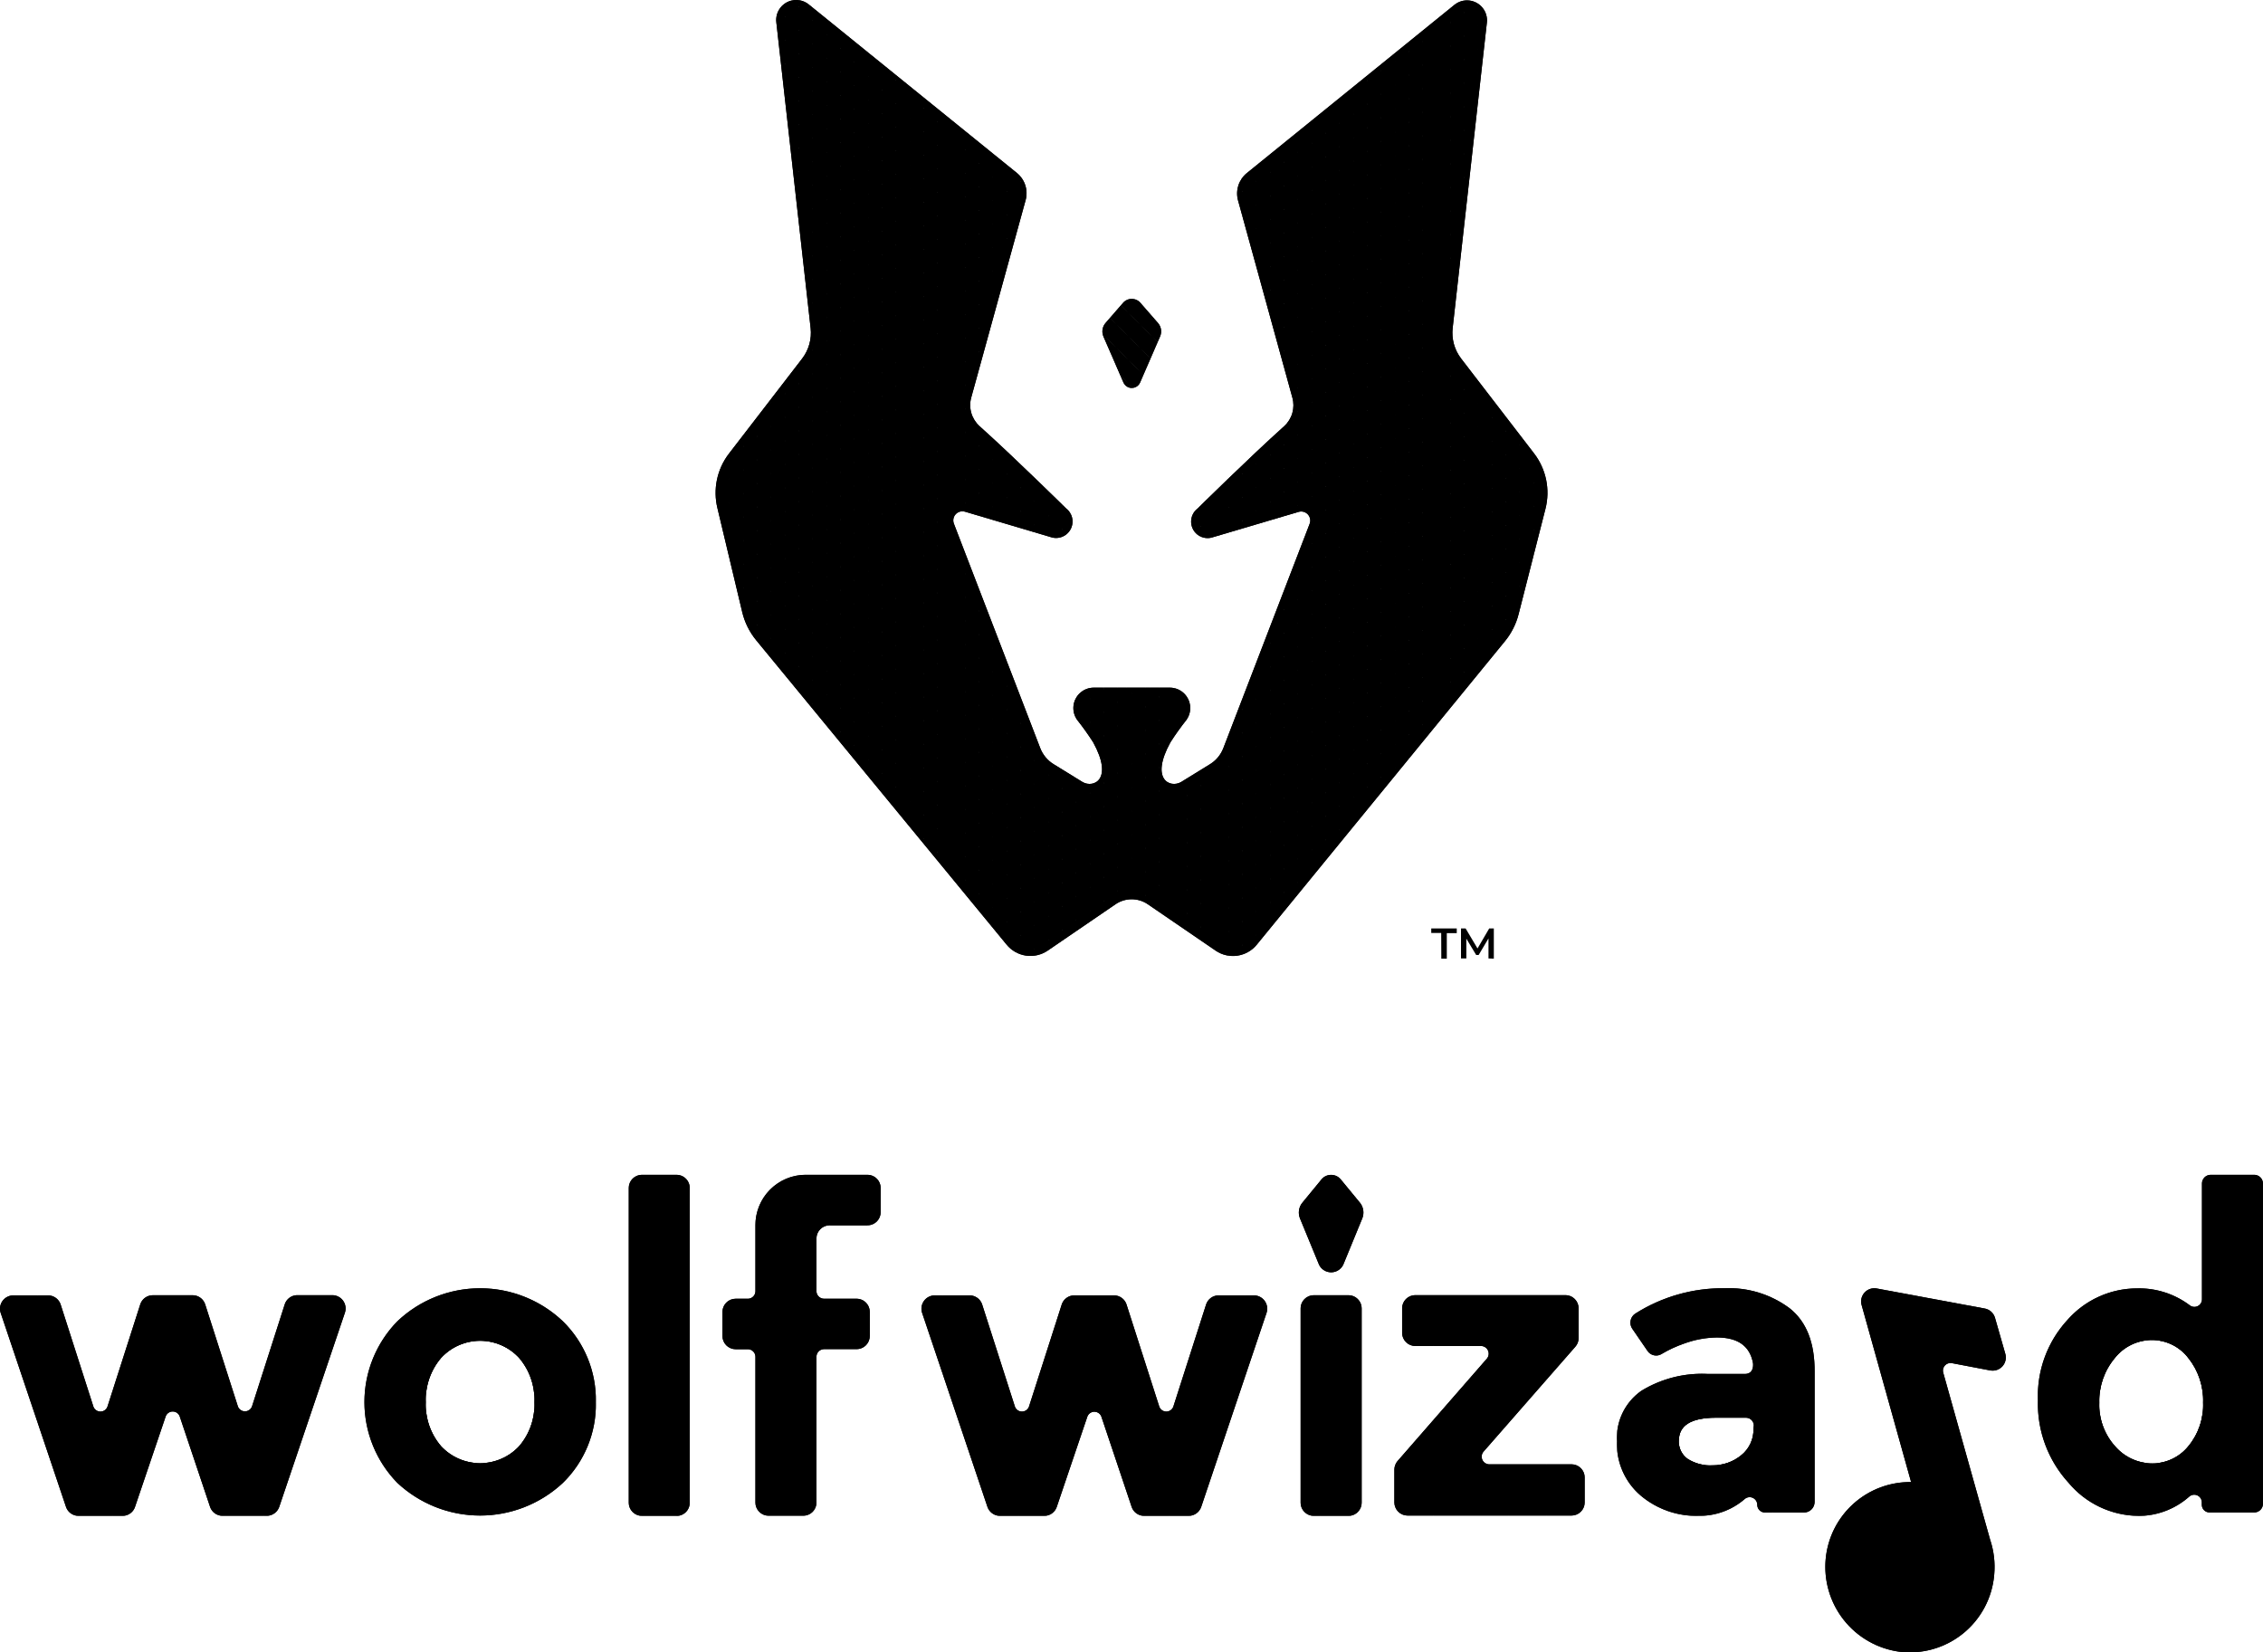 <svg xmlns="http://www.w3.org/2000/svg" xmlns:xlink="http://www.w3.org/1999/xlink" width="205.84" height="150.293" viewBox="0 0 205.84 150.293"><defs><clipPath id="a"><path d="M285.677,95.281a.827.827,0,0,0,1.518,0l1.814-4.178a1.165,1.165,0,0,0-.171-1.213l-1.592-1.826a1.046,1.046,0,0,0-1.625,0l-1.588,1.826a1.176,1.176,0,0,0-.174,1.213Z" transform="translate(-283.763 -87.677)" fill="none"/></clipPath><clipPath id="b"><path d="M263.4,55.66l-6.638-8.631a3.852,3.852,0,0,1-.772-2.779L259.1,16.484a1.818,1.818,0,0,0-2.95-1.633l-18.879,15.3a2.386,2.386,0,0,0-.805,2.482l4.942,17.94a2.571,2.571,0,0,1-.742,2.6c-3.236,2.909-7.874,7.488-7.874,7.488a1.5,1.5,0,0,0,1.239,2.657l7.955-2.352a.824.824,0,0,1,.994,1.091L235.13,82.461a2.968,2.968,0,0,1-1.2,1.451l-2.66,1.64c-.976.553-2.824-.215-.95-3.625a24.818,24.818,0,0,1,1.458-2.041,1.855,1.855,0,0,0-1.529-2.928H223.36a1.855,1.855,0,0,0-1.529,2.928,24.809,24.809,0,0,1,1.458,2.041c1.878,3.41.026,4.178-.946,3.625l-2.668-1.644a2.968,2.968,0,0,1-1.2-1.455l-7.852-20.408a.827.827,0,0,1,1-1.095l7.955,2.356a1.5,1.5,0,0,0,1.243-2.657s-4.642-4.583-7.877-7.488a2.575,2.575,0,0,1-.742-2.6l4.942-17.937a2.378,2.378,0,0,0-.794-2.482L197.442,14.833a1.818,1.818,0,0,0-2.968,1.633L197.59,44.25a3.851,3.851,0,0,1-.772,2.779L190.139,55.7a5.859,5.859,0,0,0-1.024,4.935l2.252,9.443a6.352,6.352,0,0,0,1.276,2.571l22.779,27.688a2.794,2.794,0,0,0,3.74.534l6.167-4.215a2.6,2.6,0,0,1,2.928,0l6.163,4.215a2.794,2.794,0,0,0,3.751-.534l22.575-27.606a6.345,6.345,0,0,0,1.243-2.464l2.442-9.581A5.881,5.881,0,0,0,263.4,55.66Z" transform="translate(-188.947 -14.41)" fill="none"/></clipPath><clipPath id="e"><path d="M205.019,305.791V303.6a1.2,1.2,0,0,0-1.195-1.2h-5.636a4.575,4.575,0,0,0-4.56,4.594h0v5.985a.694.694,0,0,1-.69.694h-1.113a1.2,1.2,0,0,0-1.195,1.2v2.189a1.2,1.2,0,0,0,1.195,1.2h1.113a.694.694,0,0,1,.69.694V332.2a1.2,1.2,0,0,0,1.195,1.206h3.161a1.2,1.2,0,0,0,1.195-1.206v-13.25a.694.694,0,0,1,.69-.694h2.968a1.2,1.2,0,0,0,1.191-1.2v-2.186a1.2,1.2,0,0,0-1.191-1.2h-2.968a.694.694,0,0,1-.69-.694v-4.783a1.2,1.2,0,0,1,1.191-1.2h3.462A1.2,1.2,0,0,0,205.019,305.791Z" transform="translate(-190.63 -302.4)" fill="none"/></clipPath><clipPath id="f"><path d="M24.682,351.98H20.667a1.21,1.21,0,0,1-1.139-.824l-5.937-17.629a1.213,1.213,0,0,1,1.139-1.6H17.9a1.206,1.206,0,0,1,1.147.839l2.968,9.254a.679.679,0,0,0,1.295,0l2.968-9.254a1.2,1.2,0,0,1,1.158-.853h3.61a1.2,1.2,0,0,1,1.147.839L35.157,342a.683.683,0,0,0,1.3,0l2.968-9.254a1.2,1.2,0,0,1,1.147-.839h3.187a1.21,1.21,0,0,1,1.139,1.6l-5.963,17.629a1.21,1.21,0,0,1-1.113.839H33.765a1.2,1.2,0,0,1-1.139-.842l-2.746-8.182a.679.679,0,0,0-1.288,0l-2.775,8.189A1.2,1.2,0,0,1,24.682,351.98Z" transform="translate(-13.527 -331.91)" fill="none"/></clipPath><clipPath id="g"><path d="M250.558,352.005h-4.011a1.21,1.21,0,0,1-1.139-.824l-5.937-17.629a1.213,1.213,0,0,1,1.139-1.6h3.18a1.2,1.2,0,0,1,1.143.839l2.968,9.254a.679.679,0,0,0,1.295,0l2.968-9.254a1.2,1.2,0,0,1,1.143-.839h3.614a1.2,1.2,0,0,1,1.143.839l2.968,9.254a.679.679,0,0,0,1.295,0l2.968-9.254a1.2,1.2,0,0,1,1.143-.839h3.217a1.213,1.213,0,0,1,1.139,1.6l-5.937,17.629a1.21,1.21,0,0,1-1.139.824h-4.056a1.2,1.2,0,0,1-1.139-.828L255.779,343a.679.679,0,0,0-1.288,0l-2.775,8.189A1.2,1.2,0,0,1,250.558,352.005Z" transform="translate(-239.407 -331.95)" fill="none"/></clipPath><clipPath id="h"><path d="M123.911,340.564a9.966,9.966,0,0,1-3,7.343,11.027,11.027,0,0,1-15.054,0,10.516,10.516,0,0,1,0-14.7,10.937,10.937,0,0,1,15.054,0A10.018,10.018,0,0,1,123.911,340.564Zm-15.466,0a5.781,5.781,0,0,0,1.388,4.007,4.85,4.85,0,0,0,7.1,0,5.762,5.762,0,0,0,1.388-4.007,5.829,5.829,0,0,0-1.388-4.026,4.824,4.824,0,0,0-7.1,0,5.848,5.848,0,0,0-1.388,4.026Z" transform="translate(-102.861 -330.2)" fill="none"/></clipPath><clipPath id="i"><path d="M172.016,333.414h-3.161a1.2,1.2,0,0,1-1.195-1.206V303.6a1.2,1.2,0,0,1,1.195-1.206h3.161a1.2,1.2,0,0,1,1.191,1.206v28.6a1.2,1.2,0,0,1-1.191,1.221Z" transform="translate(-167.66 -302.39)" fill="none"/></clipPath><clipPath id="j"><path d="M333.942,302.87l-1.725,2.1a1.417,1.417,0,0,0-.189,1.41l1.681,4.082a1.221,1.221,0,0,0,2.3,0l1.677-4.082a1.428,1.428,0,0,0-.185-1.41l-1.729-2.1a1.143,1.143,0,0,0-1.833,0Z" transform="translate(-331.92 -302.41)" fill="none"/></clipPath><clipPath id="k"><path d="M336.716,351.98h-3.161a1.2,1.2,0,0,1-1.195-1.206V333.112a1.2,1.2,0,0,1,1.195-1.2h3.161a1.2,1.2,0,0,1,1.195,1.2V350.76a1.2,1.2,0,0,1-1.195,1.221Z" transform="translate(-332.36 -331.91)" fill="none"/></clipPath><clipPath id="l"><path d="M356.045,335.319v-2.226a1.2,1.2,0,0,1,1.191-1.2h13.67a1.2,1.2,0,0,1,1.191,1.2v2.7a1.2,1.2,0,0,1-.3.794l-8.345,9.536a.7.7,0,0,0,.516,1.158h7.488a1.2,1.2,0,0,1,1.195,1.2v2.252a1.2,1.2,0,0,1-1.195,1.206H356.535a1.2,1.2,0,0,1-1.195-1.206v-2.968a1.217,1.217,0,0,1,.3-.794l8.111-9.3a.7.7,0,0,0-.52-1.154h-5.992A1.2,1.2,0,0,1,356.045,335.319Z" transform="translate(-355.34 -331.89)" fill="none"/></clipPath><clipPath id="m"><path d="M522.183,333.42a8.383,8.383,0,0,1-6.308-3.02,10.655,10.655,0,0,1-2.776-7.492,10.214,10.214,0,0,1,2.7-7.325,8.446,8.446,0,0,1,6.308-2.853,7.666,7.666,0,0,1,4.8,1.536.69.69,0,0,0,1.113-.545V303.2a.794.794,0,0,1,.79-.8h3.967a.794.794,0,0,1,.79.8v29.109a.794.794,0,0,1-.79.8H528.7a.7.7,0,0,1-.694-.7v-.219a.69.69,0,0,0-1.15-.516,6.964,6.964,0,0,1-4.672,1.751Zm-3.5-10.289a5.6,5.6,0,0,0,1.443,3.97,4.479,4.479,0,0,0,3.369,1.547,4.2,4.2,0,0,0,3.273-1.547,5.855,5.855,0,0,0,1.351-3.989,6.14,6.14,0,0,0-1.351-4.063,4.159,4.159,0,0,0-3.31-1.621,4.293,4.293,0,0,0-3.369,1.64,6.04,6.04,0,0,0-1.406,4.048Z" transform="translate(-513.1 -302.4)" fill="none"/></clipPath><clipPath id="n"><path d="M472.484,337.018l3.492.664a1.2,1.2,0,0,0,1.369-1.518l-.935-3.262a1.2,1.2,0,0,0-.931-.85l-9.837-1.826a1.2,1.2,0,0,0-1.365,1.51l4.5,16.1a7.707,7.707,0,0,0-7.766,6.961,7.792,7.792,0,0,0,6.679,8.467,7.707,7.707,0,0,0,8.646-7,7.793,7.793,0,0,0-.371-3.187L471.7,337.89a.69.69,0,0,1,.783-.872Z" transform="translate(-460.971 -330.208)" fill="none"/></clipPath><clipPath id="o"><path d="M425.62,332.027A9.237,9.237,0,0,0,419.7,330.2a14.842,14.842,0,0,0-8.115,2.3.983.983,0,0,0-.286,1.38l1.388,2.022a.95.95,0,0,0,1.288.275,11.01,11.01,0,0,1,1.97-.92,9.015,9.015,0,0,1,3.05-.579c1.918,0,3.009.787,3.288,2.345.026.271.019.965-.742.972H418.2a10.55,10.55,0,0,0-6.067,1.529,5.231,5.231,0,0,0-2.226,4.6,6.163,6.163,0,0,0,2.145,4.92,7.844,7.844,0,0,0,5.31,1.855,6.256,6.256,0,0,0,4.167-1.529.69.69,0,0,1,1.139.527.7.7,0,0,0,.694.7h3.562a.965.965,0,0,0,.961-.968V337.8Q427.914,333.853,425.62,332.027Zm-3.295,10.92a2.969,2.969,0,0,1-1.113,2.442,4.019,4.019,0,0,1-2.6.913,3.815,3.815,0,0,1-2.275-.579,1.911,1.911,0,0,1-.8-1.659q0-2.085,3.339-2.085h2.787a.69.69,0,0,1,.69.694Z" transform="translate(-409.91 -330.197)" fill="none"/></clipPath></defs><g transform="translate(0 0)"><g transform="translate(100.272 27.186)" clip-path="url(#a)"><rect width="0.078" height="8.397" transform="translate(-0.079 -0.129)"/><rect height="8.397" transform="translate(-0.001 -0.129)"/><rect width="0.089" height="8.397" transform="translate(-0.001 -0.129)"/><rect width="0.089" height="8.397" transform="translate(0.088 -0.129)"/><rect width="0.089" height="8.397" transform="translate(0.177 -0.129)"/><rect width="0.089" height="8.397" transform="translate(0.266 -0.129)"/><rect width="0.089" height="8.397" transform="translate(0.355 -0.129)"/><rect width="0.089" height="8.397" transform="translate(0.444 -0.129)"/><rect width="0.089" height="8.397" transform="translate(0.533 -0.129)"/><rect width="0.089" height="8.397" transform="translate(0.622 -0.129)"/><rect width="0.089" height="8.397" transform="translate(0.711 -0.129)"/><rect width="0.089" height="8.397" transform="translate(0.8 -0.129)"/><rect width="0.089" height="8.397" transform="translate(0.889 -0.129)"/><rect width="0.089" height="8.397" transform="translate(0.978 -0.129)"/><rect width="0.089" height="8.397" transform="translate(1.068 -0.129)"/><rect width="0.089" height="8.397" transform="translate(1.157 -0.129)"/><rect width="0.089" height="8.397" transform="translate(1.246 -0.129)"/><rect width="0.089" height="8.397" transform="translate(1.335 -0.129)"/><rect width="0.089" height="8.397" transform="translate(1.424 -0.129)"/><rect width="0.089" height="8.397" transform="translate(1.513 -0.129)"/><rect width="0.089" height="8.397" transform="translate(1.602 -0.129)"/><rect width="0.089" height="8.397" transform="translate(1.691 -0.129)"/><rect width="0.089" height="8.397" transform="translate(1.78 -0.129)"/><rect width="0.089" height="8.397" transform="translate(1.869 -0.129)"/><rect width="0.089" height="8.397" transform="translate(1.958 -0.129)"/><rect width="0.089" height="8.397" transform="translate(2.047 -0.129)"/><rect width="0.089" height="8.397" transform="translate(2.136 -0.129)"/><rect width="0.089" height="8.397" transform="translate(2.225 -0.129)"/><rect width="0.089" height="8.397" transform="translate(2.314 -0.129)"/><rect width="0.089" height="8.397" transform="translate(2.403 -0.129)"/><rect width="0.089" height="8.397" transform="translate(2.492 -0.129)"/><rect width="0.089" height="8.397" transform="translate(2.581 -0.129)"/><rect width="0.089" height="8.397" transform="translate(2.67 -0.129)"/><rect width="0.089" height="8.397" transform="translate(2.76 -0.129)"/><rect width="0.089" height="8.397" transform="translate(2.849 -0.129)"/><rect width="0.089" height="8.397" transform="translate(2.938 -0.129)"/><rect width="0.089" height="8.397" transform="translate(3.027 -0.129)"/><rect width="0.089" height="8.397" transform="translate(3.116 -0.129)"/><rect width="0.089" height="8.397" transform="translate(3.205 -0.129)"/><rect width="0.089" height="8.397" transform="translate(3.294 -0.129)"/><rect width="0.089" height="8.397" transform="translate(3.383 -0.129)"/><rect width="0.089" height="8.397" transform="translate(3.472 -0.129)"/><rect width="0.089" height="8.397" transform="translate(3.561 -0.129)"/><rect width="0.089" height="8.397" transform="translate(3.65 -0.129)"/><rect width="0.089" height="8.397" transform="translate(3.739 -0.129)"/><rect width="0.089" height="8.397" transform="translate(3.828 -0.129)"/><rect width="0.089" height="8.397" transform="translate(3.917 -0.129)"/><rect width="0.089" height="8.397" transform="translate(4.006 -0.129)"/><rect width="0.089" height="8.397" transform="translate(4.095 -0.129)"/><rect width="0.089" height="8.397" transform="translate(4.184 -0.129)"/><rect width="0.089" height="8.397" transform="translate(4.273 -0.129)"/><rect width="0.089" height="8.397" transform="translate(4.362 -0.129)"/><rect width="0.089" height="8.397" transform="translate(4.452 -0.129)"/><rect width="0.089" height="8.397" transform="translate(4.541 -0.129)"/><rect width="0.089" height="8.397" transform="translate(4.63 -0.129)"/><rect width="0.089" height="8.397" transform="translate(4.719 -0.129)"/><rect width="0.089" height="8.397" transform="translate(4.808 -0.129)"/><rect width="0.089" height="8.397" transform="translate(4.897 -0.129)"/><rect width="0.089" height="8.397" transform="translate(4.986 -0.129)"/><rect width="0.089" height="8.397" transform="translate(5.075 -0.129)"/><rect width="0.089" height="8.397" transform="translate(5.164 -0.129)"/><rect width="0.089" height="8.397" transform="translate(5.253 -0.129)"/><rect width="0.078" height="8.397" transform="translate(5.342 -0.129)"/></g><g transform="translate(65.09 0)" clip-path="url(#b)"><rect width="0.249" height="87.895" transform="translate(-0.244 -0.605)"/><rect height="87.895" transform="translate(0.005 -0.605)"/><rect width="1.262" height="87.895" transform="translate(0.005 -0.605)"/><rect width="1.262" height="87.895" transform="translate(1.266 -0.605)"/><rect width="1.262" height="87.895" transform="translate(2.528 -0.605)"/><rect width="1.262" height="87.895" transform="translate(3.789 -0.605)"/><rect width="1.262" height="87.895" transform="translate(5.051 -0.605)"/><rect width="1.262" height="87.895" transform="translate(6.313 -0.605)"/><rect width="1.262" height="87.895" transform="translate(7.571 -0.605)"/><rect width="1.262" height="87.895" transform="translate(8.832 -0.605)"/><rect width="1.262" height="87.895" transform="translate(10.094 -0.605)"/><rect width="1.262" height="87.895" transform="translate(11.355 -0.605)"/><rect width="1.262" height="87.895" transform="translate(12.617 -0.605)"/><rect width="1.262" height="87.895" transform="translate(13.878 -0.605)"/><rect width="1.262" height="87.895" transform="translate(15.136 -0.605)"/><rect width="1.262" height="87.895" transform="translate(16.398 -0.605)"/><rect width="1.262" height="87.895" transform="translate(17.659 -0.605)"/><rect width="1.262" height="87.895" transform="translate(18.921 -0.605)"/><rect width="1.262" height="87.895" transform="translate(20.183 -0.605)"/><rect width="1.262" height="87.895" transform="translate(21.444 -0.605)"/><rect width="1.262" height="87.895" transform="translate(22.702 -0.605)"/><rect width="1.262" height="87.895" transform="translate(23.964 -0.605)"/><rect width="1.262" height="87.895" transform="translate(25.225 -0.605)"/><rect width="1.262" height="87.895" transform="translate(26.487 -0.605)"/><rect width="1.262" height="87.895" transform="translate(27.748 -0.605)"/><rect width="1.262" height="87.895" transform="translate(29.01 -0.605)"/><rect width="1.262" height="87.895" transform="translate(30.268 -0.605)"/><rect width="1.262" height="87.895" transform="translate(31.529 -0.605)"/><rect width="1.262" height="87.895" transform="translate(32.791 -0.605)"/><rect width="1.262" height="87.895" transform="translate(34.053 -0.605)"/><rect width="1.262" height="87.895" transform="translate(35.314 -0.605)"/><rect width="1.262" height="87.895" transform="translate(36.576 -0.605)"/><rect width="1.262" height="87.895" transform="translate(37.834 -0.605)"/><rect width="1.262" height="87.895" transform="translate(39.095 -0.605)"/><rect width="1.262" height="87.895" transform="translate(40.357 -0.605)"/><rect width="1.262" height="87.895" transform="translate(41.618 -0.605)"/><rect width="1.262" height="87.895" transform="translate(42.88 -0.605)"/><rect width="1.262" height="87.895" transform="translate(44.142 -0.605)"/><rect width="1.262" height="87.895" transform="translate(45.403 -0.605)"/><rect width="1.262" height="87.895" transform="translate(46.661 -0.605)"/><rect width="1.262" height="87.895" transform="translate(47.923 -0.605)"/><rect width="1.262" height="87.895" transform="translate(49.184 -0.605)"/><rect width="1.262" height="87.895" transform="translate(50.446 -0.605)"/><rect width="1.262" height="87.895" transform="translate(51.707 -0.605)"/><rect width="1.262" height="87.895" transform="translate(52.969 -0.605)"/><rect width="1.262" height="87.895" transform="translate(54.227 -0.605)"/><rect width="1.262" height="87.895" transform="translate(55.488 -0.605)"/><rect width="1.262" height="87.895" transform="translate(56.75 -0.605)"/><rect width="1.262" height="87.895" transform="translate(58.012 -0.605)"/><rect width="1.262" height="87.895" transform="translate(59.273 -0.605)"/><rect width="1.262" height="87.895" transform="translate(60.535 -0.605)"/><rect width="1.262" height="87.895" transform="translate(61.793 -0.605)"/><rect width="1.262" height="87.895" transform="translate(63.054 -0.605)"/><rect width="1.262" height="87.895" transform="translate(64.316 -0.605)"/><rect width="1.262" height="87.895" transform="translate(65.577 -0.605)"/><rect width="1.262" height="87.895" transform="translate(66.839 -0.605)"/><rect width="1.262" height="87.895" transform="translate(68.101 -0.605)"/><rect width="1.262" height="87.895" transform="translate(69.358 -0.605)"/><rect width="1.262" height="87.895" transform="translate(70.62 -0.605)"/><rect width="1.262" height="87.895" transform="translate(71.882 -0.605)"/><rect width="1.262" height="87.895" transform="translate(73.143 -0.605)"/><rect width="1.262" height="87.895" transform="translate(74.405 -0.605)"/><rect width="0.263" height="87.895" transform="translate(75.666 -0.605)"/></g><g transform="translate(100.272 27.186)" clip-path="url(#a)"><path d="M283.55,107.61l.872.872h-.872Z" transform="translate(-283.629 -100.214)"/><path d="M283.55,101.84l3.013,3.013h-2.141l-.872-.872Z" transform="translate(-283.629 -96.585)"/><path d="M283.55,96.06l4.712,4.712-.445.445h-1.254L283.55,98.2Z" transform="translate(-283.629 -92.949)"/><path d="M283.55,90.729l.119-.119,5.384,5.38v.568l-.79.787-4.712-4.712Z" transform="translate(-283.629 -89.522)"/><path d="M283.87,88.792l1.072-1.072,4.312,4.312v2.141Z" transform="translate(-283.83 -87.704)"/><path d="M286.76,87.475l.145-.145h1.855l2.312,2.312v2.145Z" transform="translate(-285.648 -87.459)"/><path d="M294.291,87.33l.171.171v2.141L292.15,87.33Z" transform="translate(-289.038 -87.459)"/><path d="M298.091,87.5l-.171-.171h.171Z" transform="translate(-292.667 -87.459)"/></g><g transform="translate(65.09 0)" clip-path="url(#b)"><path d="M188.29,174.04,216.345,202.1H188.29Z" transform="translate(-188.534 -114.809)"/><path d="M188.29,174.04,216.345,202.1h0L188.29,174.04Z" transform="translate(-188.534 -114.809)"/><path d="M188.29,168.27l30.2,30.2h-2.145L188.29,170.411Z" transform="translate(-188.534 -111.18)"/><path d="M188.29,162.49l32.341,32.345H218.49l-30.2-30.2Z" transform="translate(-188.534 -107.544)"/><path d="M188.29,156.72l34.486,34.486h-2.145L188.29,158.861Z" transform="translate(-188.534 -103.915)"/><path d="M188.29,150.94l36.627,36.63h-2.141L188.29,153.085Z" transform="translate(-188.534 -100.28)"/><path d="M188.29,145.17l38.771,38.771h-2.145l-36.627-36.63Z" transform="translate(-188.534 -96.651)"/><path d="M188.29,139.4,229.2,180.312h-2.141L188.29,141.541Z" transform="translate(-188.534 -93.022)"/><path d="M188.29,133.62l43.057,43.057H229.2L188.29,135.765Z" transform="translate(-188.534 -89.387)"/><path d="M188.29,127.85l45.2,45.2h-2.141L188.29,129.991Z" transform="translate(-188.534 -85.758)"/><path d="M188.29,122.07l47.343,47.343h-2.145l-45.2-45.2Z" transform="translate(-188.534 -82.122)"/><path d="M188.29,116.3l49.421,49.421-.059.063h-2.019L188.29,118.441Z" transform="translate(-188.534 -78.493)"/><path d="M188.29,110.52l50.493,50.493-1.072,1.072L188.29,112.665Z" transform="translate(-188.534 -74.858)"/><path d="M188.29,104.75l51.565,51.565-1.072,1.069L188.29,106.891Z" transform="translate(-188.534 -71.229)"/><path d="M188.29,98.97l52.638,52.638-1.072,1.072L188.29,101.115Z" transform="translate(-188.534 -67.594)"/><path d="M188.29,93.2,242,146.906l-1.069,1.072L188.29,95.341Z" transform="translate(-188.534 -63.965)"/><path d="M188.29,87.42,243.069,142.2,242,143.271,188.29,89.565Z" transform="translate(-188.534 -60.329)"/><path d="M188.29,81.65,244.141,137.5l-1.072,1.069L188.29,83.791Z" transform="translate(-188.534 -56.7)"/><path d="M188.29,75.87l56.923,56.923-1.072,1.072L188.29,78.015Z" transform="translate(-188.534 -53.065)"/><path d="M188.29,70.1l57.992,57.992-1.069,1.072L188.29,72.241Z" transform="translate(-188.534 -49.436)"/><path d="M188.29,64.32l59.064,59.064-1.072,1.072L188.29,66.465Z" transform="translate(-188.534 -45.801)"/><path d="M188.29,58.55l60.137,60.137-1.072,1.069L188.29,60.691Z" transform="translate(-188.534 -42.172)"/><path d="M188.29,52.77,249.5,113.979l-1.072,1.072L188.29,54.915Z" transform="translate(-188.534 -38.536)"/><path d="M188.29,47l62.278,62.278L249.5,110.35,188.29,49.141Z" transform="translate(-188.534 -34.907)"/><path d="M188.29,41.22l63.35,63.354-1.072,1.069L188.29,43.365Z" transform="translate(-188.534 -31.272)"/><path d="M188.29,35.45l64.422,64.422-1.072,1.072L188.29,37.591Z" transform="translate(-188.534 -27.643)"/><path d="M188.29,29.68l65.495,65.491-1.072,1.072L188.29,31.821Z" transform="translate(-188.534 -24.014)"/><path d="M188.29,26.6l.731-.731L254.853,91.7l-1.069,1.072L188.29,27.284Z" transform="translate(-188.534 -21.618)"/><rect width="1.514" height="93.101" transform="translate(0.486 4.252) rotate(-45)"/><rect width="1.514" height="93.101" transform="translate(1.561 3.184) rotate(-45)"/><rect width="1.514" height="93.101" transform="translate(2.633 2.109) rotate(-45)"/><rect width="1.514" height="93.101" transform="translate(3.702 1.037) rotate(-45)"/><path d="M201.81,13.351l.575-.571h.994l65.335,65.335-1.072,1.069Z" transform="translate(-197.037 -13.385)"/><path d="M208.181,12.78l64.267,64.263-1.072,1.072L206.04,12.78Z" transform="translate(-199.698 -13.385)"/><path d="M213.955,12.78l63.19,63.19-1.069,1.072L211.81,12.78Z" transform="translate(-203.327 -13.385)"/><path d="M219.731,12.78,281.853,74.9,280.78,75.97,217.59,12.78Z" transform="translate(-206.962 -13.385)"/><path d="M225.5,12.78l61.012,61.012v.07L285.482,74.9,223.36,12.78Z" transform="translate(-210.591 -13.385)"/><path d="M231.281,12.78l58.871,58.871v2.141L229.14,12.78Z" transform="translate(-214.226 -13.385)"/><path d="M237.055,12.78l56.727,56.727v2.145L234.91,12.78Z" transform="translate(-217.855 -13.385)"/><path d="M242.831,12.78l54.586,54.586v2.141L240.69,12.78Z" transform="translate(-221.491 -13.385)"/><path d="M248.6,12.78l52.441,52.441v2.145L246.46,12.78Z" transform="translate(-225.12 -13.385)"/><path d="M254.381,12.78l50.3,50.3v2.141L252.24,12.78Z" transform="translate(-228.755 -13.385)"/><path d="M260.155,12.78,308.31,60.935V63.08l-50.3-50.3Z" transform="translate(-232.384 -13.385)"/><path d="M265.931,12.78l46.014,46.014v2.141L263.79,12.78Z" transform="translate(-236.019 -13.385)"/><path d="M271.7,12.78l43.87,43.87v2.145L269.56,12.78Z" transform="translate(-239.648 -13.385)"/><path d="M277.481,12.78,319.21,54.509V56.65L275.34,12.78Z" transform="translate(-243.284 -13.385)"/><path d="M283.255,12.78l39.584,39.584v2.145L281.11,12.78Z" transform="translate(-246.913 -13.385)"/><path d="M289.031,12.78l37.443,37.443v2.141L286.89,12.78Z" transform="translate(-250.548 -13.385)"/><path d="M294.8,12.78l35.3,35.3v2.145L292.66,12.78Z" transform="translate(-254.177 -13.385)"/><path d="M300.581,12.78l33.157,33.157v2.141l-35.3-35.3Z" transform="translate(-257.812 -13.385)"/><path d="M306.355,12.78l31.013,31.013v2.145L304.21,12.78Z" transform="translate(-261.441 -13.385)"/><path d="M312.131,12.78,341,41.652v2.141L309.99,12.78Z" transform="translate(-265.077 -13.385)"/><path d="M317.9,12.78l26.727,26.727v2.145L315.76,12.78Z" transform="translate(-268.706 -13.385)"/><path d="M323.681,12.78l24.586,24.586v2.141L321.54,12.78Z" transform="translate(-272.341 -13.385)"/><path d="M329.451,12.78,351.9,35.225v2.141L327.31,12.78Z" transform="translate(-275.97 -13.385)"/><path d="M335.225,12.78l20.3,20.3v2.145L333.08,12.78Z" transform="translate(-279.599 -13.385)"/><path d="M341,12.78,359.16,30.939V33.08l-20.3-20.3Z" transform="translate(-283.234 -13.385)"/><path d="M346.775,12.78l16.015,16.015v2.145L344.63,12.78Z" transform="translate(-286.863 -13.385)"/><path d="M352.551,12.78l13.874,13.874v2.141L350.41,12.78Z" transform="translate(-290.499 -13.385)"/><path d="M358.325,12.78l11.729,11.729v2.145L356.18,12.78Z" transform="translate(-294.128 -13.385)"/><path d="M364.1,12.78l9.588,9.588v2.141L361.96,12.78Z" transform="translate(-297.763 -13.385)"/><path d="M369.875,12.78l7.443,7.443v2.145L367.73,12.78Z" transform="translate(-301.392 -13.385)"/><path d="M380.953,20.223,373.51,12.78h7.443Z" transform="translate(-305.027 -13.385)"/></g><path d="M205.019,305.791V303.6a1.2,1.2,0,0,0-1.195-1.2h-5.636a4.575,4.575,0,0,0-4.56,4.594h0v5.985a.694.694,0,0,1-.69.694h-1.113a1.2,1.2,0,0,0-1.195,1.2v2.189a1.2,1.2,0,0,0,1.195,1.2h1.113a.694.694,0,0,1,.69.694V332.2a1.2,1.2,0,0,0,1.195,1.206h3.161a1.2,1.2,0,0,0,1.195-1.206v-13.25a.694.694,0,0,1,.69-.694h2.968a1.2,1.2,0,0,0,1.191-1.2v-2.186a1.2,1.2,0,0,0-1.191-1.2h-2.968a.694.694,0,0,1-.69-.694v-4.783a1.2,1.2,0,0,1,1.191-1.2h3.462A1.2,1.2,0,0,0,205.019,305.791Z" transform="translate(-124.915 -195.54)"/><path d="M24.682,351.98H20.667a1.21,1.21,0,0,1-1.139-.824l-5.937-17.629a1.213,1.213,0,0,1,1.139-1.6H17.9a1.206,1.206,0,0,1,1.147.839l2.968,9.254a.679.679,0,0,0,1.295,0l2.968-9.254a1.2,1.2,0,0,1,1.158-.853h3.61a1.2,1.2,0,0,1,1.147.839L35.157,342a.683.683,0,0,0,1.3,0l2.968-9.254a1.2,1.2,0,0,1,1.147-.839h3.187a1.21,1.21,0,0,1,1.139,1.6l-5.963,17.629a1.21,1.21,0,0,1-1.113.839H33.765a1.2,1.2,0,0,1-1.139-.842l-2.746-8.182a.679.679,0,0,0-1.288,0l-2.775,8.189A1.2,1.2,0,0,1,24.682,351.98Z" transform="translate(-13.527 -214.1)"/><path d="M250.558,352.005h-4.011a1.21,1.21,0,0,1-1.139-.824l-5.937-17.629a1.213,1.213,0,0,1,1.139-1.6h3.18a1.2,1.2,0,0,1,1.143.839l2.968,9.254a.679.679,0,0,0,1.295,0l2.968-9.254a1.2,1.2,0,0,1,1.143-.839h3.614a1.2,1.2,0,0,1,1.143.839l2.968,9.254a.679.679,0,0,0,1.295,0l2.968-9.254a1.2,1.2,0,0,1,1.143-.839h3.217a1.213,1.213,0,0,1,1.139,1.6l-5.937,17.629a1.21,1.21,0,0,1-1.139.824h-4.056a1.2,1.2,0,0,1-1.139-.828L255.779,343a.679.679,0,0,0-1.288,0l-2.775,8.189A1.2,1.2,0,0,1,250.558,352.005Z" transform="translate(-155.593 -214.126)"/><path d="M123.911,340.564a9.966,9.966,0,0,1-3,7.343,11.027,11.027,0,0,1-15.054,0,10.516,10.516,0,0,1,0-14.7,10.937,10.937,0,0,1,15.054,0A10.018,10.018,0,0,1,123.911,340.564Zm-15.466,0a5.781,5.781,0,0,0,1.388,4.007,4.85,4.85,0,0,0,7.1,0,5.762,5.762,0,0,0,1.388-4.007,5.829,5.829,0,0,0-1.388-4.026,4.824,4.824,0,0,0-7.1,0,5.848,5.848,0,0,0-1.388,4.026Z" transform="translate(-69.713 -213.025)"/><path d="M172.016,333.414h-3.161a1.2,1.2,0,0,1-1.195-1.206V303.6a1.2,1.2,0,0,1,1.195-1.206h3.161a1.2,1.2,0,0,1,1.191,1.206v28.6a1.2,1.2,0,0,1-1.191,1.221Z" transform="translate(-110.468 -195.534)"/><path d="M333.942,302.87l-1.725,2.1a1.417,1.417,0,0,0-.189,1.41l1.681,4.082a1.221,1.221,0,0,0,2.3,0l1.677-4.082a1.428,1.428,0,0,0-.185-1.41l-1.729-2.1a1.143,1.143,0,0,0-1.833,0Z" transform="translate(-213.779 -195.546)"/><path d="M336.716,351.98h-3.161a1.2,1.2,0,0,1-1.195-1.206V333.112a1.2,1.2,0,0,1,1.195-1.2h3.161a1.2,1.2,0,0,1,1.195,1.2V350.76a1.2,1.2,0,0,1-1.195,1.221Z" transform="translate(-214.056 -214.1)"/><path d="M356.045,335.319v-2.226a1.2,1.2,0,0,1,1.191-1.2h13.67a1.2,1.2,0,0,1,1.191,1.2v2.7a1.2,1.2,0,0,1-.3.794l-8.345,9.536a.7.7,0,0,0,.516,1.158h7.488a1.2,1.2,0,0,1,1.195,1.2v2.252a1.2,1.2,0,0,1-1.195,1.206H356.535a1.2,1.2,0,0,1-1.195-1.206v-2.968a1.217,1.217,0,0,1,.3-.794l8.111-9.3a.7.7,0,0,0-.52-1.154h-5.992A1.2,1.2,0,0,1,356.045,335.319Z" transform="translate(-228.509 -214.088)"/><path d="M522.183,333.42a8.383,8.383,0,0,1-6.308-3.02,10.655,10.655,0,0,1-2.776-7.492,10.214,10.214,0,0,1,2.7-7.325,8.446,8.446,0,0,1,6.308-2.853,7.666,7.666,0,0,1,4.8,1.536.69.69,0,0,0,1.113-.545V303.2a.794.794,0,0,1,.79-.8h3.967a.794.794,0,0,1,.79.8v29.109a.794.794,0,0,1-.79.8H528.7a.7.7,0,0,1-.694-.7v-.219a.69.69,0,0,0-1.15-.516,6.964,6.964,0,0,1-4.672,1.751Zm-3.5-10.289a5.6,5.6,0,0,0,1.443,3.97,4.479,4.479,0,0,0,3.369,1.547,4.2,4.2,0,0,0,3.273-1.547,5.855,5.855,0,0,0,1.351-3.989,6.14,6.14,0,0,0-1.351-4.063,4.159,4.159,0,0,0-3.31-1.621,4.293,4.293,0,0,0-3.369,1.64,6.04,6.04,0,0,0-1.406,4.048Z" transform="translate(-327.731 -195.54)"/><path d="M472.484,337.018l3.492.664a1.2,1.2,0,0,0,1.369-1.518l-.935-3.262a1.2,1.2,0,0,0-.931-.85l-9.837-1.826a1.2,1.2,0,0,0-1.365,1.51l4.5,16.1a7.707,7.707,0,0,0-7.766,6.961,7.792,7.792,0,0,0,6.679,8.467,7.707,7.707,0,0,0,8.646-7,7.793,7.793,0,0,0-.371-3.187L471.7,337.89a.69.69,0,0,1,.783-.872Z" transform="translate(-294.945 -213.03)"/><path d="M425.62,332.027A9.237,9.237,0,0,0,419.7,330.2a14.842,14.842,0,0,0-8.115,2.3.983.983,0,0,0-.286,1.38l1.388,2.022a.95.95,0,0,0,1.288.275,11.01,11.01,0,0,1,1.97-.92,9.015,9.015,0,0,1,3.05-.579c1.918,0,3.009.787,3.288,2.345.026.271.019.965-.742.972H418.2a10.55,10.55,0,0,0-6.067,1.529,5.231,5.231,0,0,0-2.226,4.6,6.163,6.163,0,0,0,2.145,4.92,7.844,7.844,0,0,0,5.31,1.855,6.256,6.256,0,0,0,4.167-1.529.69.69,0,0,1,1.139.527.7.7,0,0,0,.694.7h3.562a.965.965,0,0,0,.961-.968V337.8Q427.914,333.853,425.62,332.027Zm-3.295,10.92a2.969,2.969,0,0,1-1.113,2.442,4.019,4.019,0,0,1-2.6.913,3.815,3.815,0,0,1-2.275-.579,1.911,1.911,0,0,1-.8-1.659q0-2.085,3.339-2.085h2.787a.69.69,0,0,1,.69.694Z" transform="translate(-262.83 -213.023)"/><g transform="translate(65.715 106.86)" clip-path="url(#e)"><rect width="2.905" height="31.005" transform="translate(-0.007 0)"/><rect width="3.432" height="31.005" transform="translate(2.898 0)"/><rect width="3.432" height="31.005" transform="translate(6.33 0)"/><rect width="3.432" height="31.005" transform="translate(9.759 0)"/><rect width="1.195" height="31.005" transform="translate(13.191 0)"/></g><g transform="translate(0 117.81)" clip-path="url(#f)"><rect width="0.2" height="20.055" transform="translate(-0.214 0)"/><rect height="20.055" transform="translate(-0.014 0)"/><rect width="3.432" height="20.055" transform="translate(-0.014 0)"/><rect width="3.432" height="20.055" transform="translate(3.419 0)"/><rect width="3.432" height="20.055" transform="translate(6.847 0)"/><rect width="3.432" height="20.055" transform="translate(10.279 0)"/><rect width="3.432" height="20.055" transform="translate(13.712 0)"/><rect width="3.432" height="20.055" transform="translate(17.144 0)"/><rect width="3.432" height="20.055" transform="translate(20.572 0)"/><rect width="3.432" height="20.055" transform="translate(24.005 0)"/><rect width="3.432" height="20.055" transform="translate(27.437 0)"/><rect width="0.772" height="20.055" transform="translate(30.869 0)"/></g><g transform="translate(83.814 117.824)" clip-path="url(#g)"><rect width="2.171" height="20.055" transform="translate(-0.214 -0.015)"/><rect width="3.432" height="20.055" transform="translate(1.957 -0.015)"/><rect width="3.432" height="20.055" transform="translate(5.385 -0.015)"/><rect width="3.432" height="20.055" transform="translate(8.817 -0.015)"/><rect width="3.432" height="20.055" transform="translate(12.25 -0.015)"/><rect width="3.432" height="20.055" transform="translate(15.682 -0.015)"/><rect width="3.432" height="20.055" transform="translate(19.11 -0.015)"/><rect width="3.432" height="20.055" transform="translate(22.543 -0.015)"/><rect width="3.432" height="20.055" transform="translate(25.975 -0.015)"/><rect width="2.23" height="20.055" transform="translate(29.407 -0.015)"/></g><g transform="translate(33.148 117.175)" clip-path="url(#h)"><rect width="2.43" height="11.146" transform="translate(5.584 4.772)"/><rect width="3.432" height="11.146" transform="translate(8.014 4.772)"/><rect width="3.432" height="11.146" transform="translate(11.447 4.772)"/><rect width="0.586" height="11.146" transform="translate(14.875 4.772)"/><rect width="1.154" height="20.686" transform="translate(0)"/><rect width="3.432" height="20.686" transform="translate(1.15)"/><rect width="3.432" height="20.686" transform="translate(4.582)"/><rect width="3.432" height="20.686" transform="translate(8.014)"/><rect width="3.432" height="20.686" transform="translate(11.447)"/><rect width="3.432" height="20.686" transform="translate(14.875)"/><rect width="2.738" height="20.686" transform="translate(18.307)"/></g><g transform="translate(57.192 106.856)" clip-path="url(#i)"><rect width="1.128" height="31.005" transform="translate(0)"/><rect width="3.432" height="31.005" transform="translate(1.128)"/><rect width="0.991" height="31.005" transform="translate(4.557)"/></g><g transform="translate(118.141 106.864)" clip-path="url(#j)"><rect width="2.03" height="9.291" transform="translate(-0.085 -0.152)"/><rect width="3.432" height="9.291" transform="translate(1.941 -0.152)"/><rect width="0.59" height="9.291" transform="translate(5.373 -0.152)"/></g><g transform="translate(118.304 117.81)" clip-path="url(#k)"><rect width="1.777" height="20.055"/><rect width="3.432" height="20.055" transform="translate(1.777)"/><rect width="0.341" height="20.055" transform="translate(5.21)"/></g><g transform="translate(126.831 117.802)" clip-path="url(#l)"><rect width="0.115" height="20.055" transform="translate(0 0.007)"/><rect width="3.432" height="20.055" transform="translate(0.115 0.007)"/><rect width="3.432" height="20.055" transform="translate(3.547 0.007)"/><rect width="3.432" height="20.055" transform="translate(6.976 0.007)"/><rect width="3.432" height="20.055" transform="translate(10.408 0.007)"/><rect width="3.432" height="20.055" transform="translate(13.84 0.007)"/><rect width="0.041" height="20.055" transform="translate(17.273 0.007)"/></g><g transform="translate(185.369 106.86)" clip-path="url(#m)"><rect width="1.187" height="11.221" transform="translate(5.584 15.013)"/><rect width="3.432" height="11.221" transform="translate(6.772 15.013)"/><rect width="3.432" height="11.221" transform="translate(10.204 15.013)"/><rect width="1.384" height="11.221" transform="translate(13.636 15.013)"/><rect width="3.339" height="31.005" transform="translate(0 0)"/><rect width="3.432" height="31.005" transform="translate(3.339 0)"/><rect width="3.432" height="31.005" transform="translate(6.772 0)"/><rect width="3.432" height="31.005" transform="translate(10.204 0)"/><rect width="3.432" height="31.005" transform="translate(13.636 0)"/><rect width="3.432" height="31.005" transform="translate(17.065 0)"/></g><g transform="translate(166.026 117.178)" clip-path="url(#n)"><rect width="2.468" height="33.758" transform="translate(-0.375 -0.144)"/><rect width="3.432" height="33.758" transform="translate(2.096 -0.144)"/><rect width="3.432" height="33.758" transform="translate(5.528 -0.144)"/><rect width="3.432" height="33.758" transform="translate(8.957 -0.144)"/><rect width="3.432" height="33.758" transform="translate(12.389 -0.144)"/><rect width="0.787" height="33.758" transform="translate(15.821 -0.144)"/></g><g transform="translate(147.08 117.174)" clip-path="url(#o)"><rect width="1.707" height="4.323" transform="translate(5.61 11.782)"/><rect width="3.432" height="4.323" transform="translate(7.317 11.782)"/><rect width="1.67" height="4.323" transform="translate(10.749 11.782)"/><rect width="0.43" height="20.686" transform="translate(0.026 0.001)"/><rect width="3.432" height="20.686" transform="translate(0.453 0.001)"/><rect width="3.432" height="20.686" transform="translate(3.885 0.001)"/><rect width="3.432" height="20.686" transform="translate(7.317 0.001)"/><rect width="3.432" height="20.686" transform="translate(10.749 0.001)"/><rect width="3.432" height="20.686" transform="translate(14.178 0.001)"/><rect width="0.393" height="20.686" transform="translate(17.61 0.001)"/></g><path d="M365.285,242.412h-.905V242H366.7v.43h-.905v2.319h-.5Z" transform="translate(-234.195 -157.552)"/><path d="M374.171,244.731v-1.822l-.894,1.506h-.226l-.894-1.484v1.8h-.486V242h.419l1.083,1.822L374.238,242h.419v2.75Z" transform="translate(-238.78 -157.552)"/></g></svg>